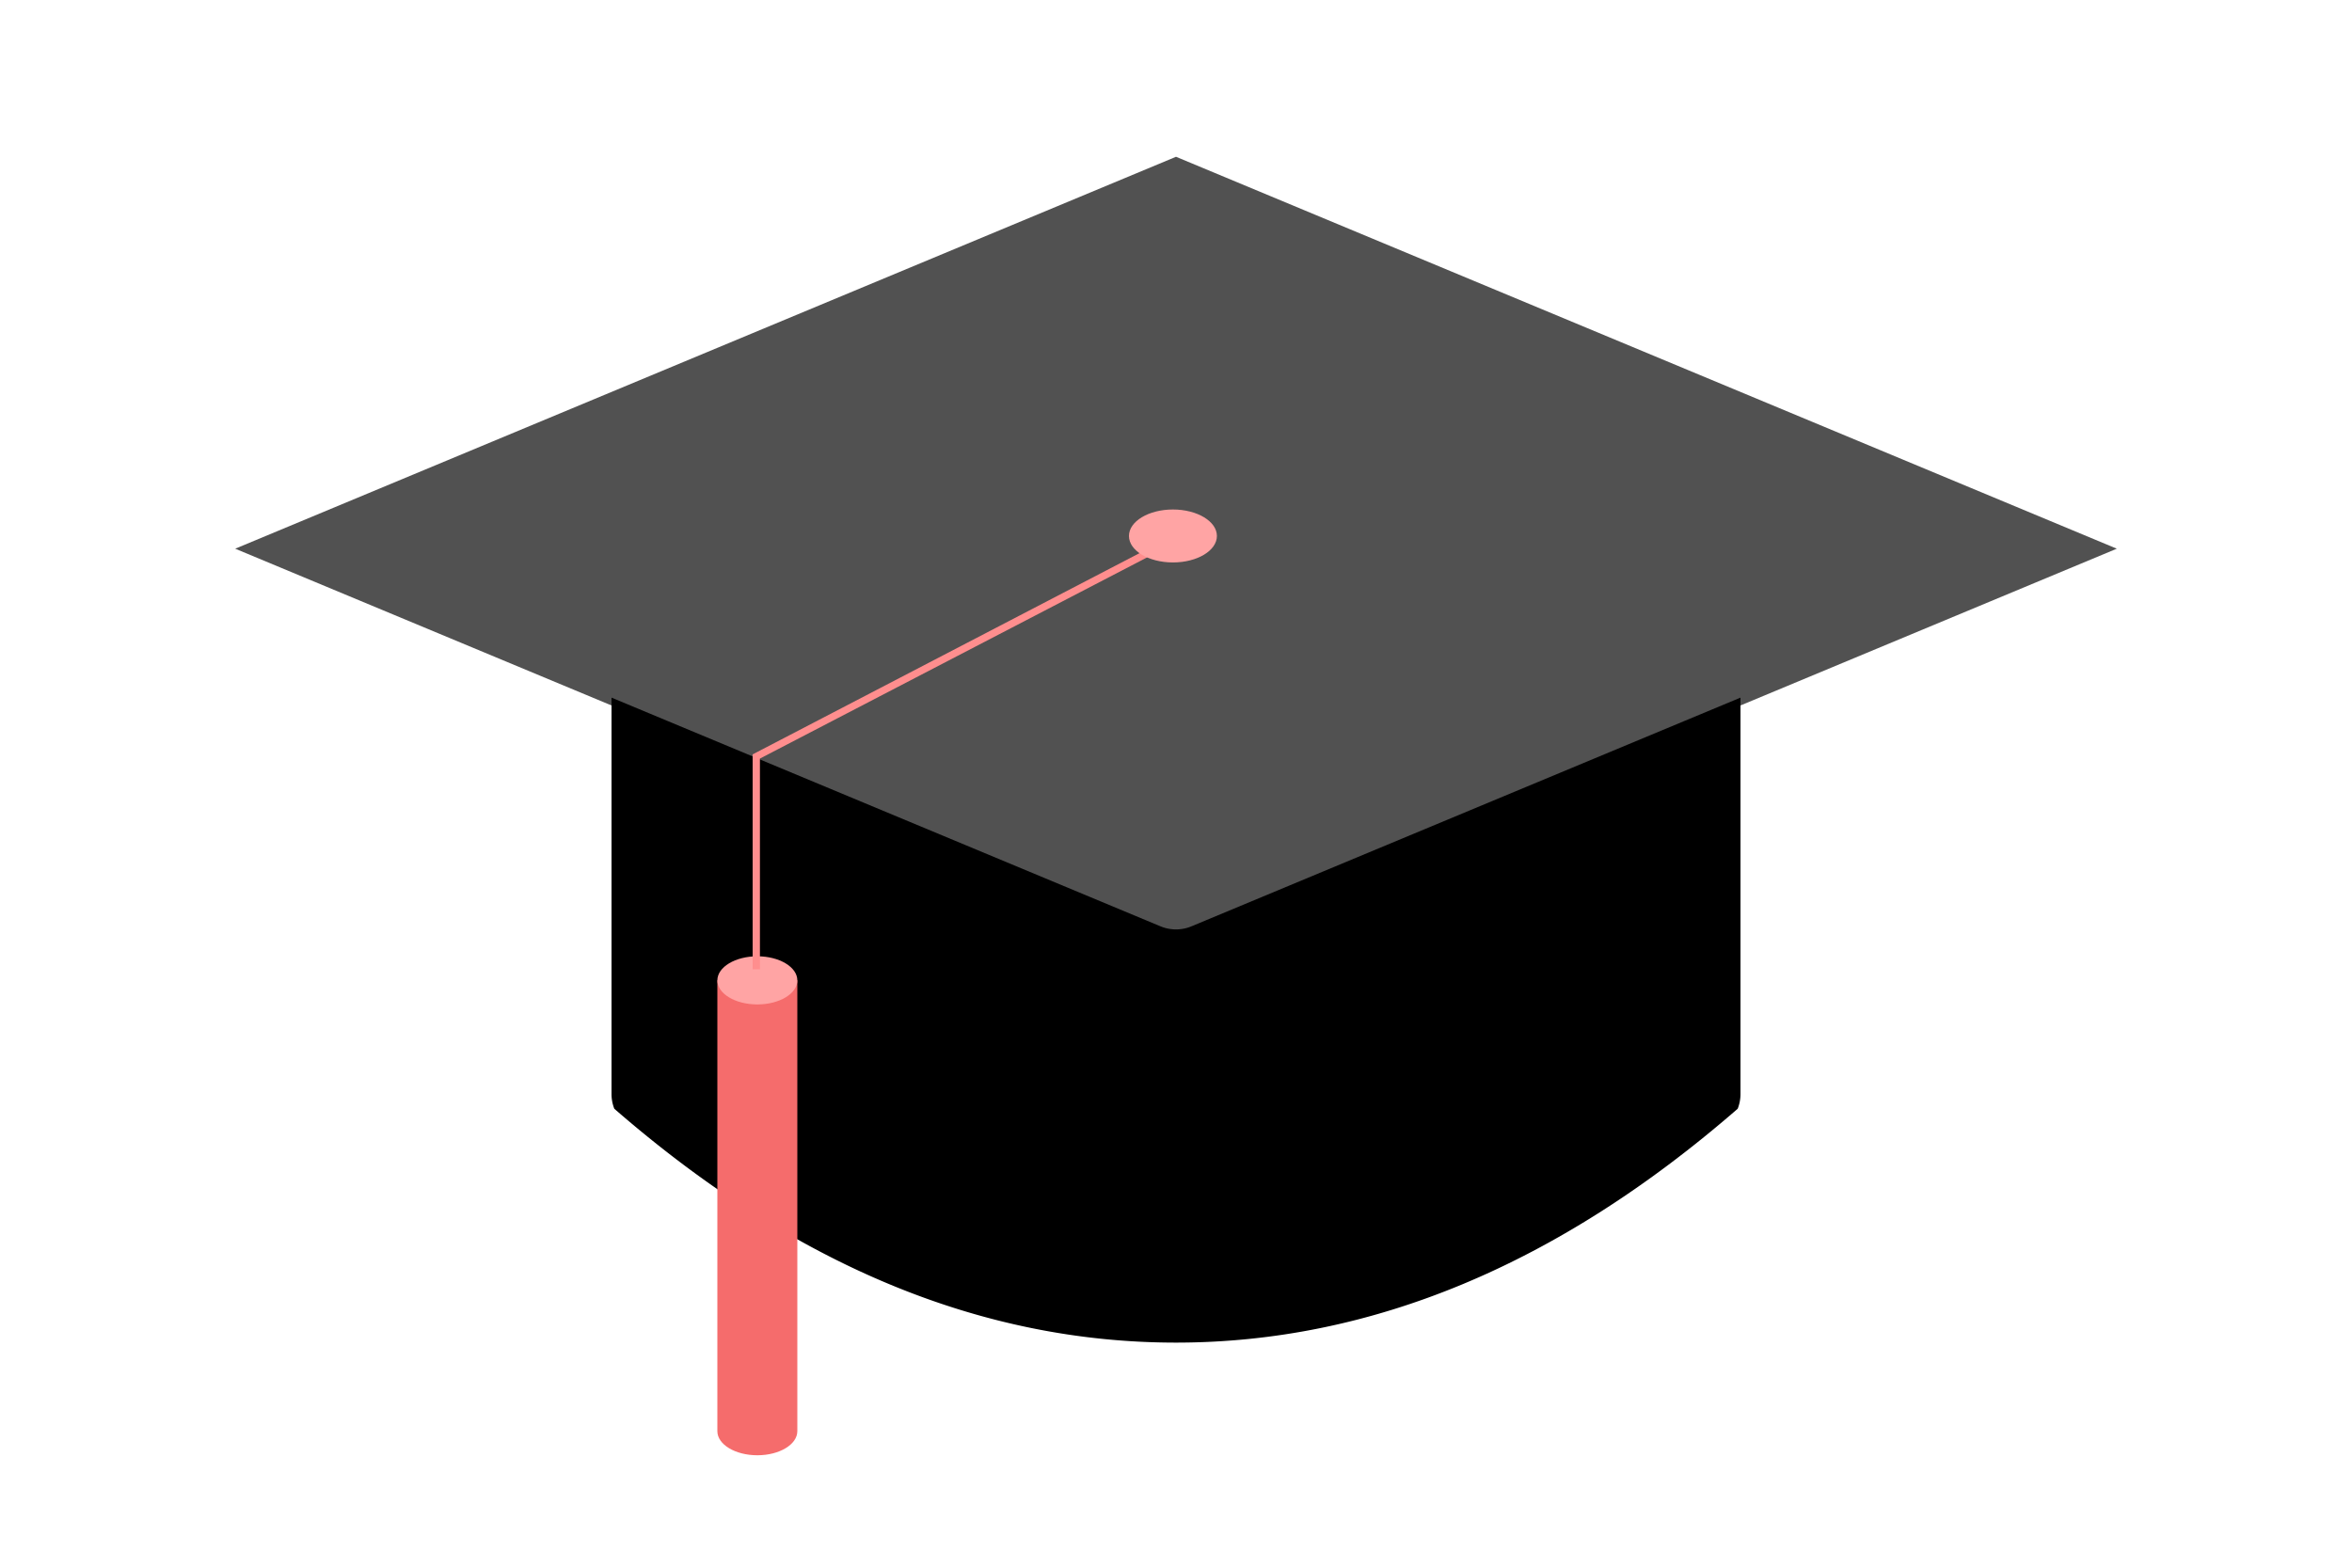 <?xml version="1.0" standalone="no"?><!DOCTYPE svg PUBLIC "-//W3C//DTD SVG 1.1//EN" "http://www.w3.org/Graphics/SVG/1.1/DTD/svg11.dtd"><svg t="1718155696546" class="icon" viewBox="0 0 1536 1024" version="1.1" xmlns="http://www.w3.org/2000/svg" p-id="11293" xmlns:xlink="http://www.w3.org/1999/xlink" width="300" height="200"><path d="M768 102.4l614.4 256-614.4 256-614.4-256z" fill="#515151" p-id="11294"></path><path d="M401.178 724.224a26.266 26.266 0 0 1-1.818-9.613V455.68l36.454 15.194 322.048 134.182a26.33 26.33 0 0 0 20.262 0l322.048-134.182L1136.64 455.68v258.931c0 3.392-0.64 6.643-1.818 9.613C1017.728 826.061 895.45 876.979 768 876.979S518.272 826.061 401.178 724.224z" fill="#000000" p-id="11295"></path><path d="M468.48 640.358v294.477c0 8.691 11.686 15.731 26.112 15.731s26.112-7.04 26.112-15.731V640.358H468.48z" fill="#F56C6C" p-id="11296"></path><path d="M468.48 640.358c0 8.691 11.686 15.731 26.112 15.731 14.413 0 26.112-7.04 26.112-15.731 0-8.678-11.699-15.718-26.112-15.718-14.426 0-26.112 7.04-26.112 15.718z" fill="#FFA4A4" p-id="11297"></path><path d="M496.282 633.165H491.52v-140.416L769.459 348.16l2.368 4.134L496.282 495.488z" fill="#FF8E8E" p-id="11298"></path><path d="M737.28 350.093c0 9.562 12.851 17.293 28.71 17.293 15.872 0 28.723-7.731 28.723-17.28 0-9.562-12.864-17.306-28.723-17.306-15.859 0-28.71 7.744-28.71 17.293z" fill="#FFA4A4" p-id="11299"></path></svg>